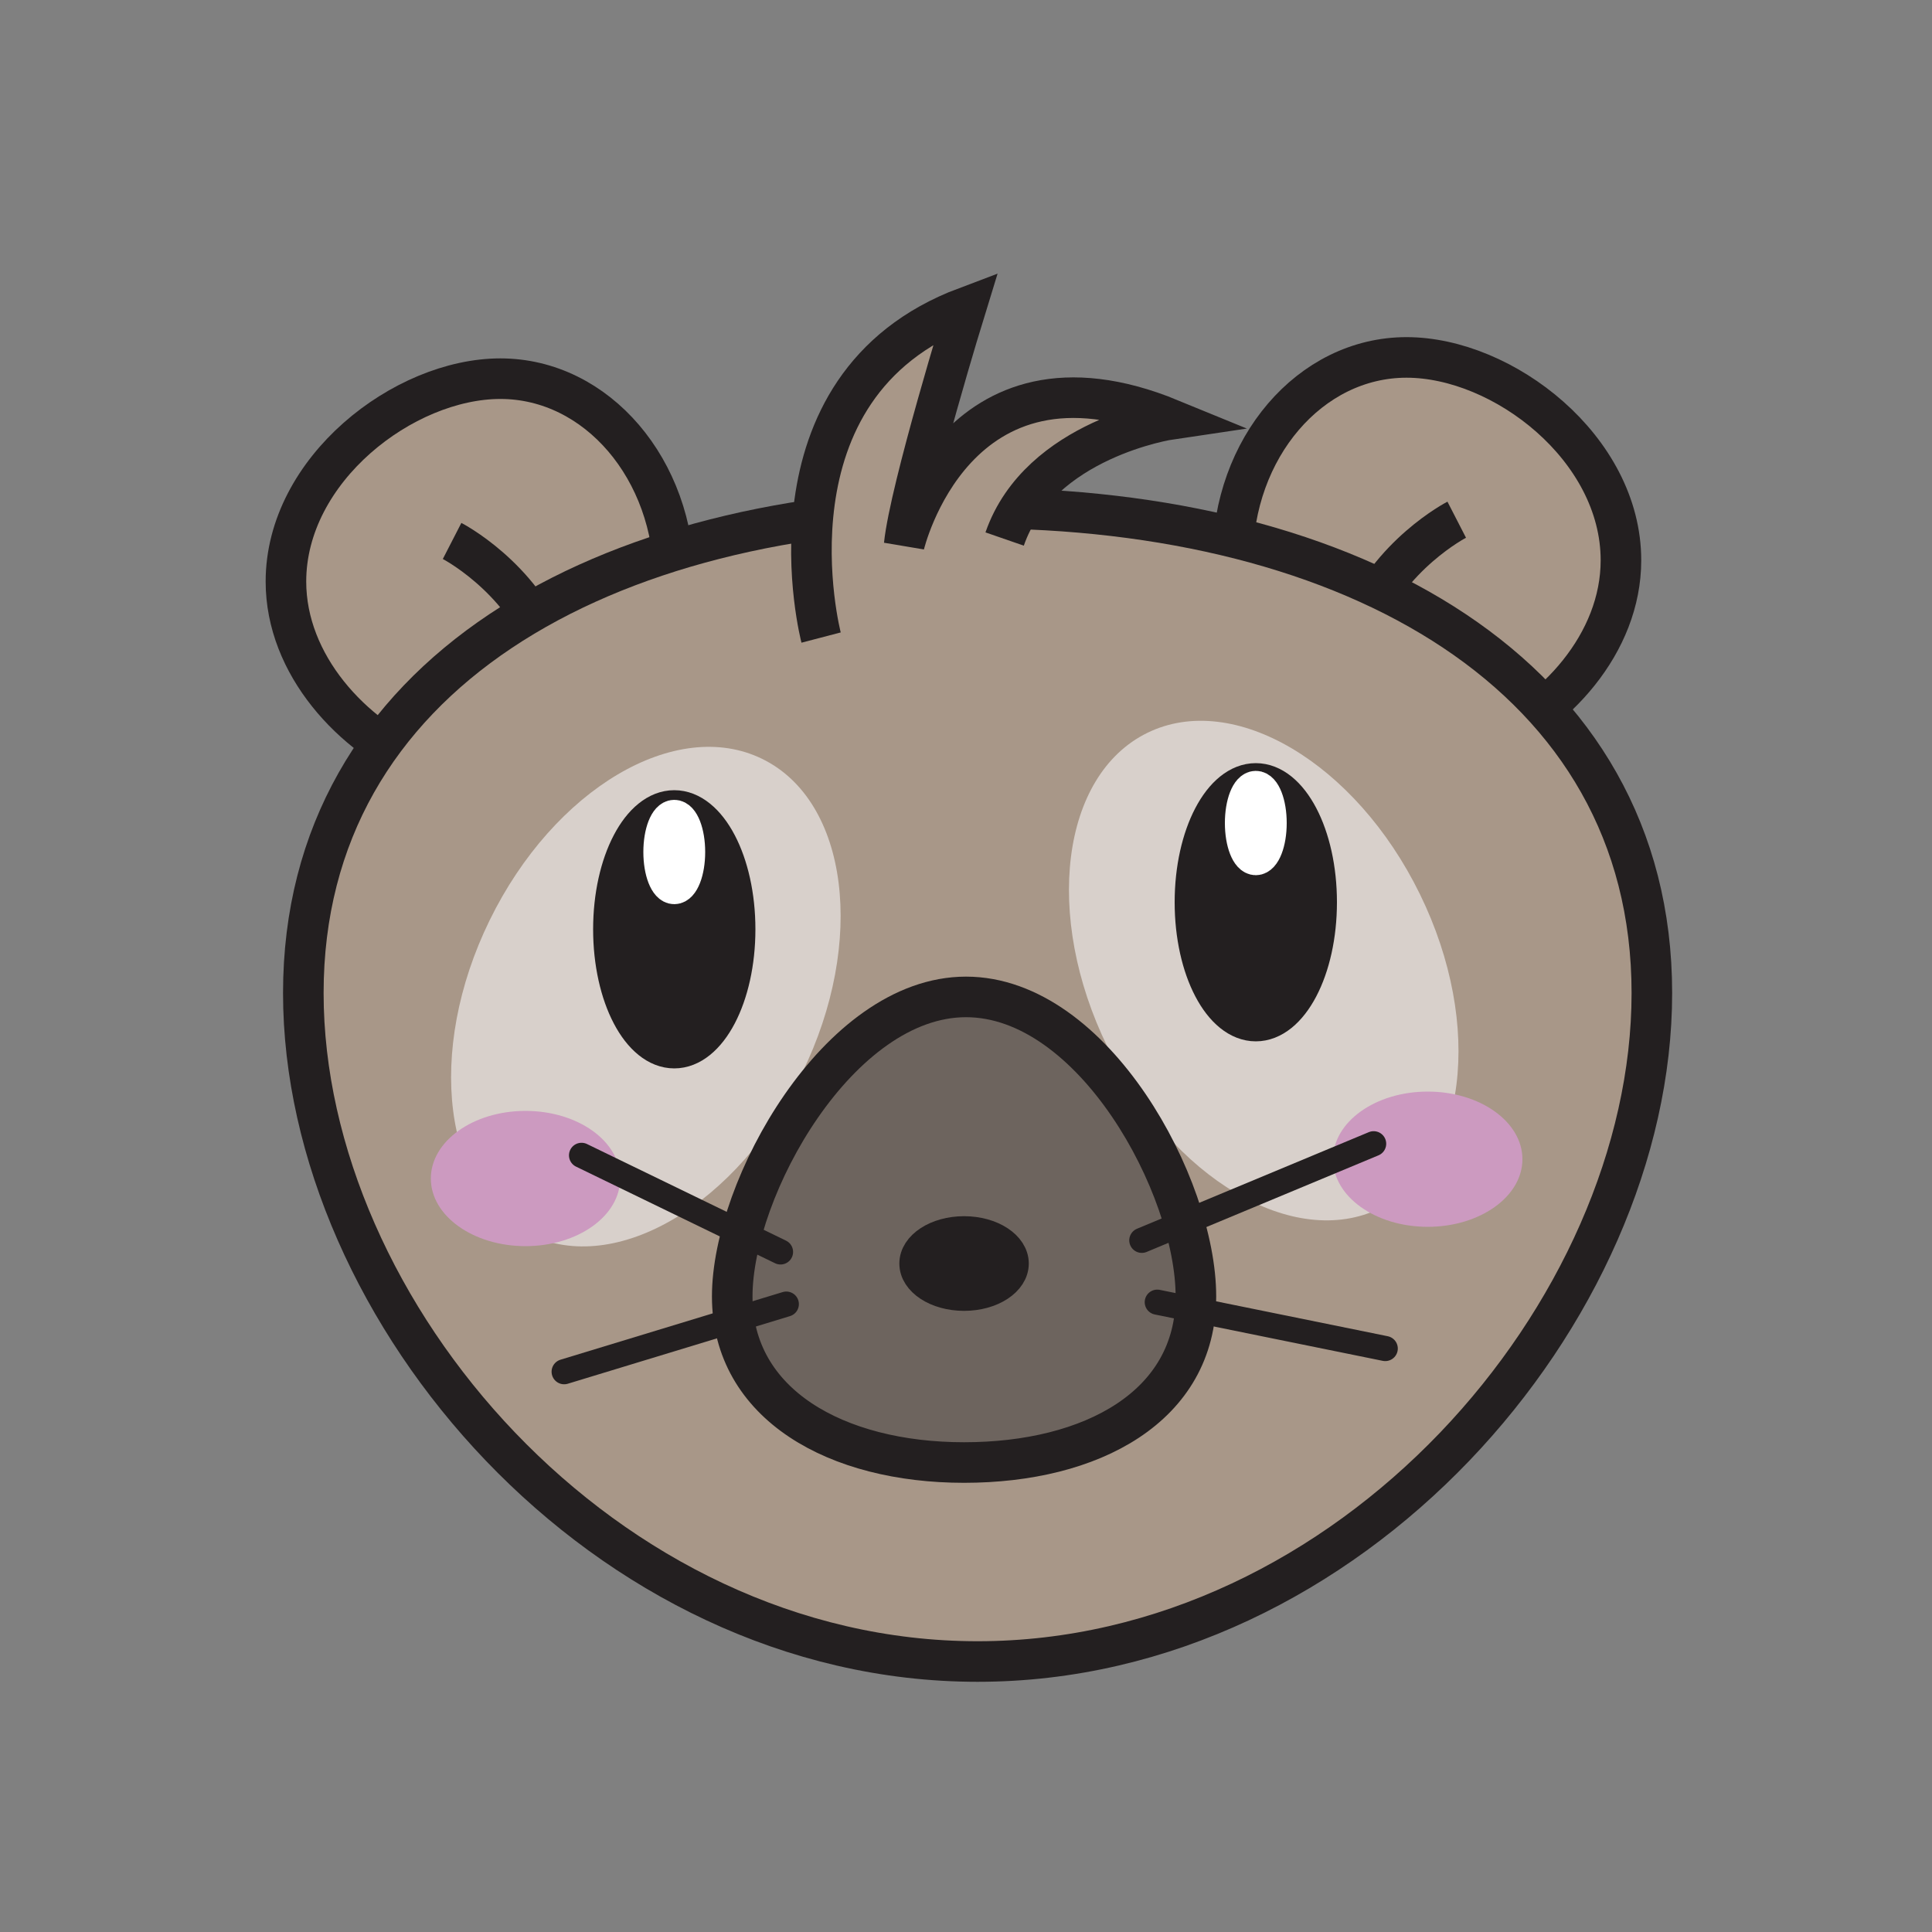 <?xml version="1.0" encoding="UTF-8"?>
<svg id="Layer_1" data-name="Layer 1" xmlns="http://www.w3.org/2000/svg" viewBox="0 0 10 10">
  <rect x="0" y="0" width="10" height="10" fill="#808080" stroke="none"/>
  <defs>
    <style>
      .cls-1 {
        stroke-width: .15px;
      }

      .cls-1, .cls-2, .cls-3, .cls-4, .cls-5 {
        stroke: #231f20;
      }

      .cls-1, .cls-2, .cls-3, .cls-4, .cls-5, .cls-6 {
        stroke-miterlimit: 10;
      }

      .cls-1, .cls-2, .cls-5, .cls-6 {
        stroke-linecap: round;
      }

      .cls-1, .cls-5 {
        fill: #231f20;
      }

      .cls-2 {
        fill: none;
        stroke-width: .13px;
      }

      .cls-3 {
        fill: #6d645e;
      }

      .cls-3, .cls-4 {
        stroke-width: .21px;
      }

      .cls-4 {
        fill: #a89788;
      }

      .cls-5, .cls-6 {
        stroke-width: .18px;
      }

      .cls-6 {
        fill: #fff;
        stroke: #fff;
      }

      .cls-7 {
        fill: #cc9ac0;
      }

      .cls-7, .cls-8 {
        stroke-width: 0px;
      }

      .cls-8 {
        fill: #d8d0cb;
      }
    </style>
  </defs>
  <g>
    <path class="cls-4" d="M6.38,2.9c0-.58.4-1.05.9-1.05s1.11.47,1.11,1.05c0,.43-.34.8-.72.96"/>
    <path class="cls-4" d="M7.54,2.69s-.35.18-.5.56"/>
  </g>
  <g>
    <path class="cls-4" d="M3.49,3.01c0-.58-.4-1.05-.9-1.05s-1.11.47-1.11,1.05c0,.43.34.8.72.96"/>
    <path class="cls-4" d="M2.34,2.8s.35.18.5.56"/>
  </g>
  <path class="cls-4" d="M1.57,5.14c0-1.65,1.56-2.51,3.49-2.51s3.49.86,3.49,2.51-1.56,3.46-3.49,3.46-3.49-1.81-3.49-3.46Z"/>
  <path class="cls-4" d="M4.25,3.3s-.34-1.3.75-1.71c0,0-.29.94-.32,1.23,0,0,.26-1.11,1.38-.65,0,0-.68.1-.86.62"/>
  <ellipse class="cls-8" cx="3.34" cy="5.16" rx="1.37" ry=".9" transform="translate(-2.76 5.89) rotate(-63.92)"/>
  <ellipse class="cls-8" cx="6.54" cy="5.02" rx=".9" ry="1.37" transform="translate(-1.54 3.39) rotate(-26.08)"/>
  <g>
    <ellipse class="cls-5" cx="6.5" cy="4.67" rx=".33" ry=".63"/>
    <ellipse class="cls-6" cx="6.5" cy="4.26" rx=".07" ry=".18"/>
  </g>
  <g>
    <ellipse class="cls-5" cx="3.49" cy="4.81" rx=".33" ry=".63"/>
    <ellipse class="cls-6" cx="3.49" cy="4.41" rx=".07" ry=".18"/>
  </g>
  <path class="cls-3" d="M6.19,6.71c0,.57-.54.86-1.2.86s-1.2-.3-1.2-.86.55-1.55,1.21-1.55,1.19.98,1.19,1.55Z"/>
  <line class="cls-2" x1="2.92" y1="7.1" x2="4.07" y2="6.75"/>
  <line class="cls-2" x1="5.99" y1="6.74" x2="7.17" y2="6.98"/>
  <ellipse class="cls-1" cx="4.99" cy="6.54" rx=".26" ry=".17"/>
  <ellipse class="cls-7" cx="7.39" cy="6" rx=".49" ry=".35"/>
  <ellipse class="cls-7" cx="2.72" cy="6.1" rx=".49" ry=".35"/>
  <line class="cls-2" x1="5.91" y1="6.42" x2="7.11" y2="5.92"/>
  <line class="cls-2" x1="3.01" y1="5.98" x2="4.04" y2="6.48"/>
</svg>